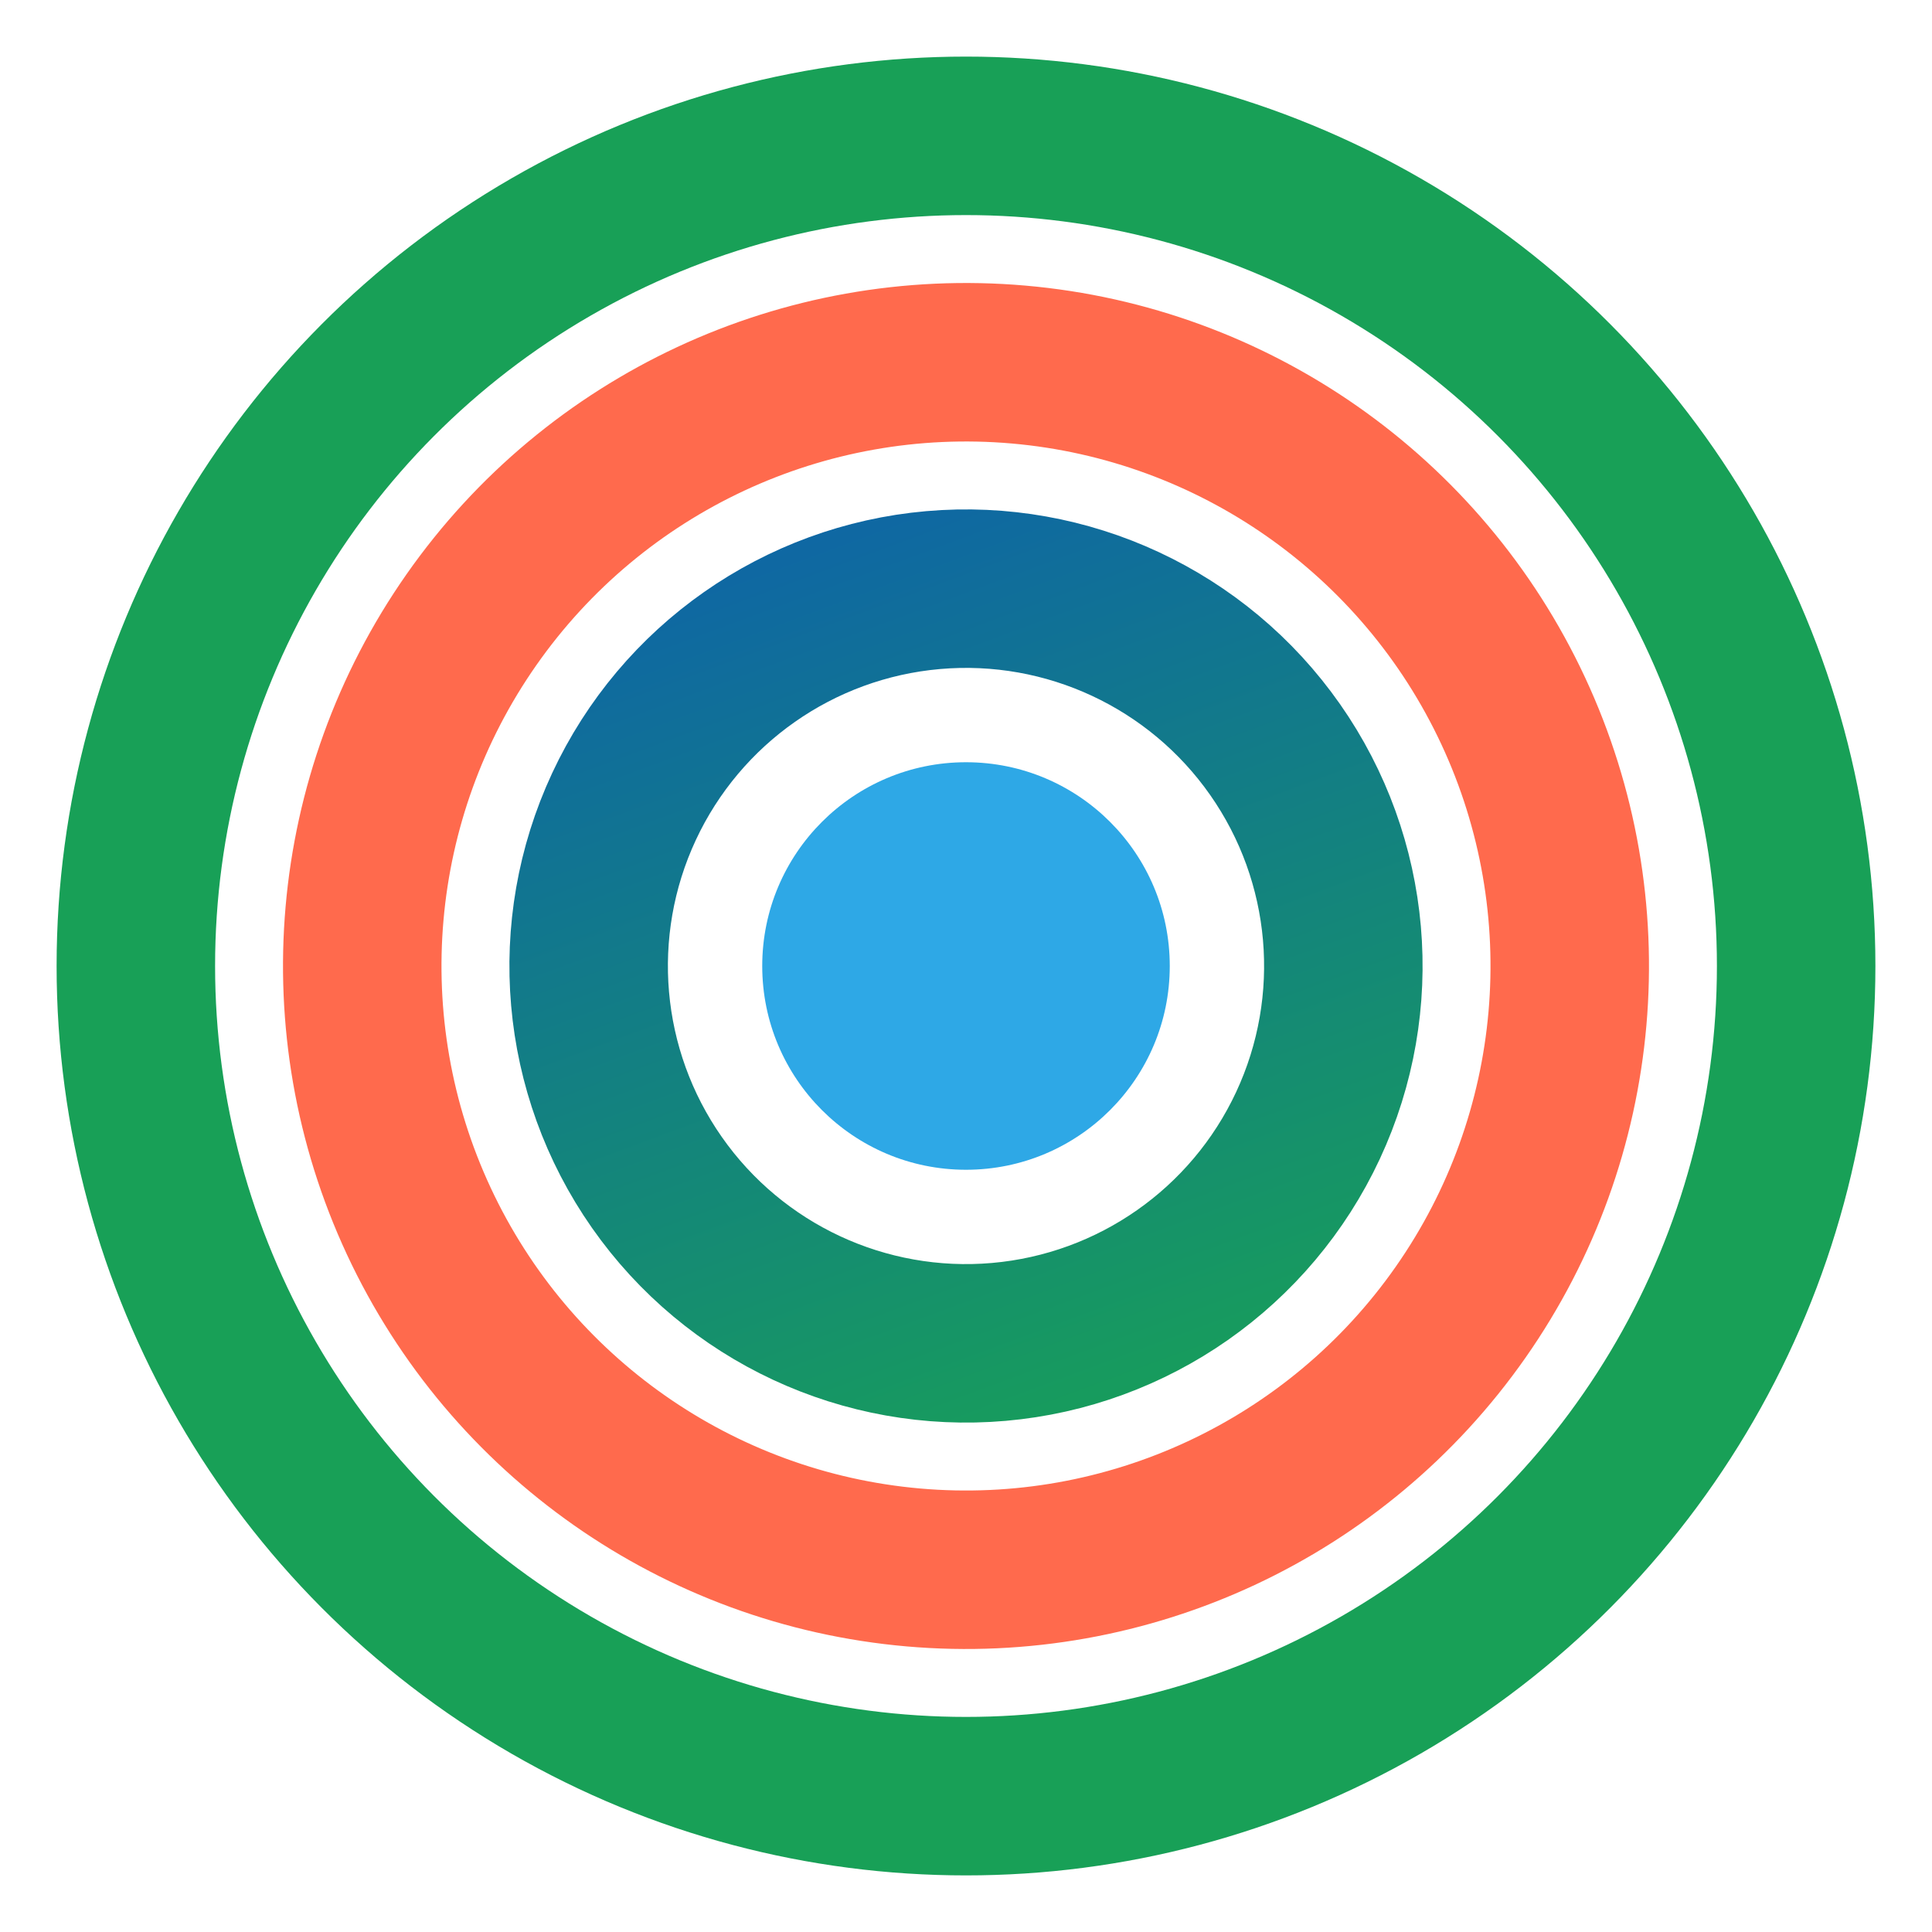 <svg width="512" height="512" viewBox="0 0 512 512" xmlns="http://www.w3.org/2000/svg" aria-labelledby="title">
  <title>Lozada Languages Mark</title>
  <defs>
    <linearGradient id="g1" x1="0" y1="0" x2="1" y2="1">
      <stop offset="0" stop-color="#0E63A9"/>
      <stop offset="1" stop-color="#18A057"/>
    </linearGradient>
  </defs>
  <circle cx="256" cy="256" r="220" fill="none" stroke="#18A057" stroke-width="42"/>
  <circle cx="256" cy="256" r="160" fill="none" stroke="#FF6A4D" stroke-width="42" transform="rotate(-25 256 256)"/>
  <circle cx="256" cy="256" r="100" fill="none" stroke="url(#g1)" stroke-width="42" transform="rotate(25 256 256)"/>
  <circle cx="256" cy="256" r="54" fill="#2EA8E6"/>
</svg>
